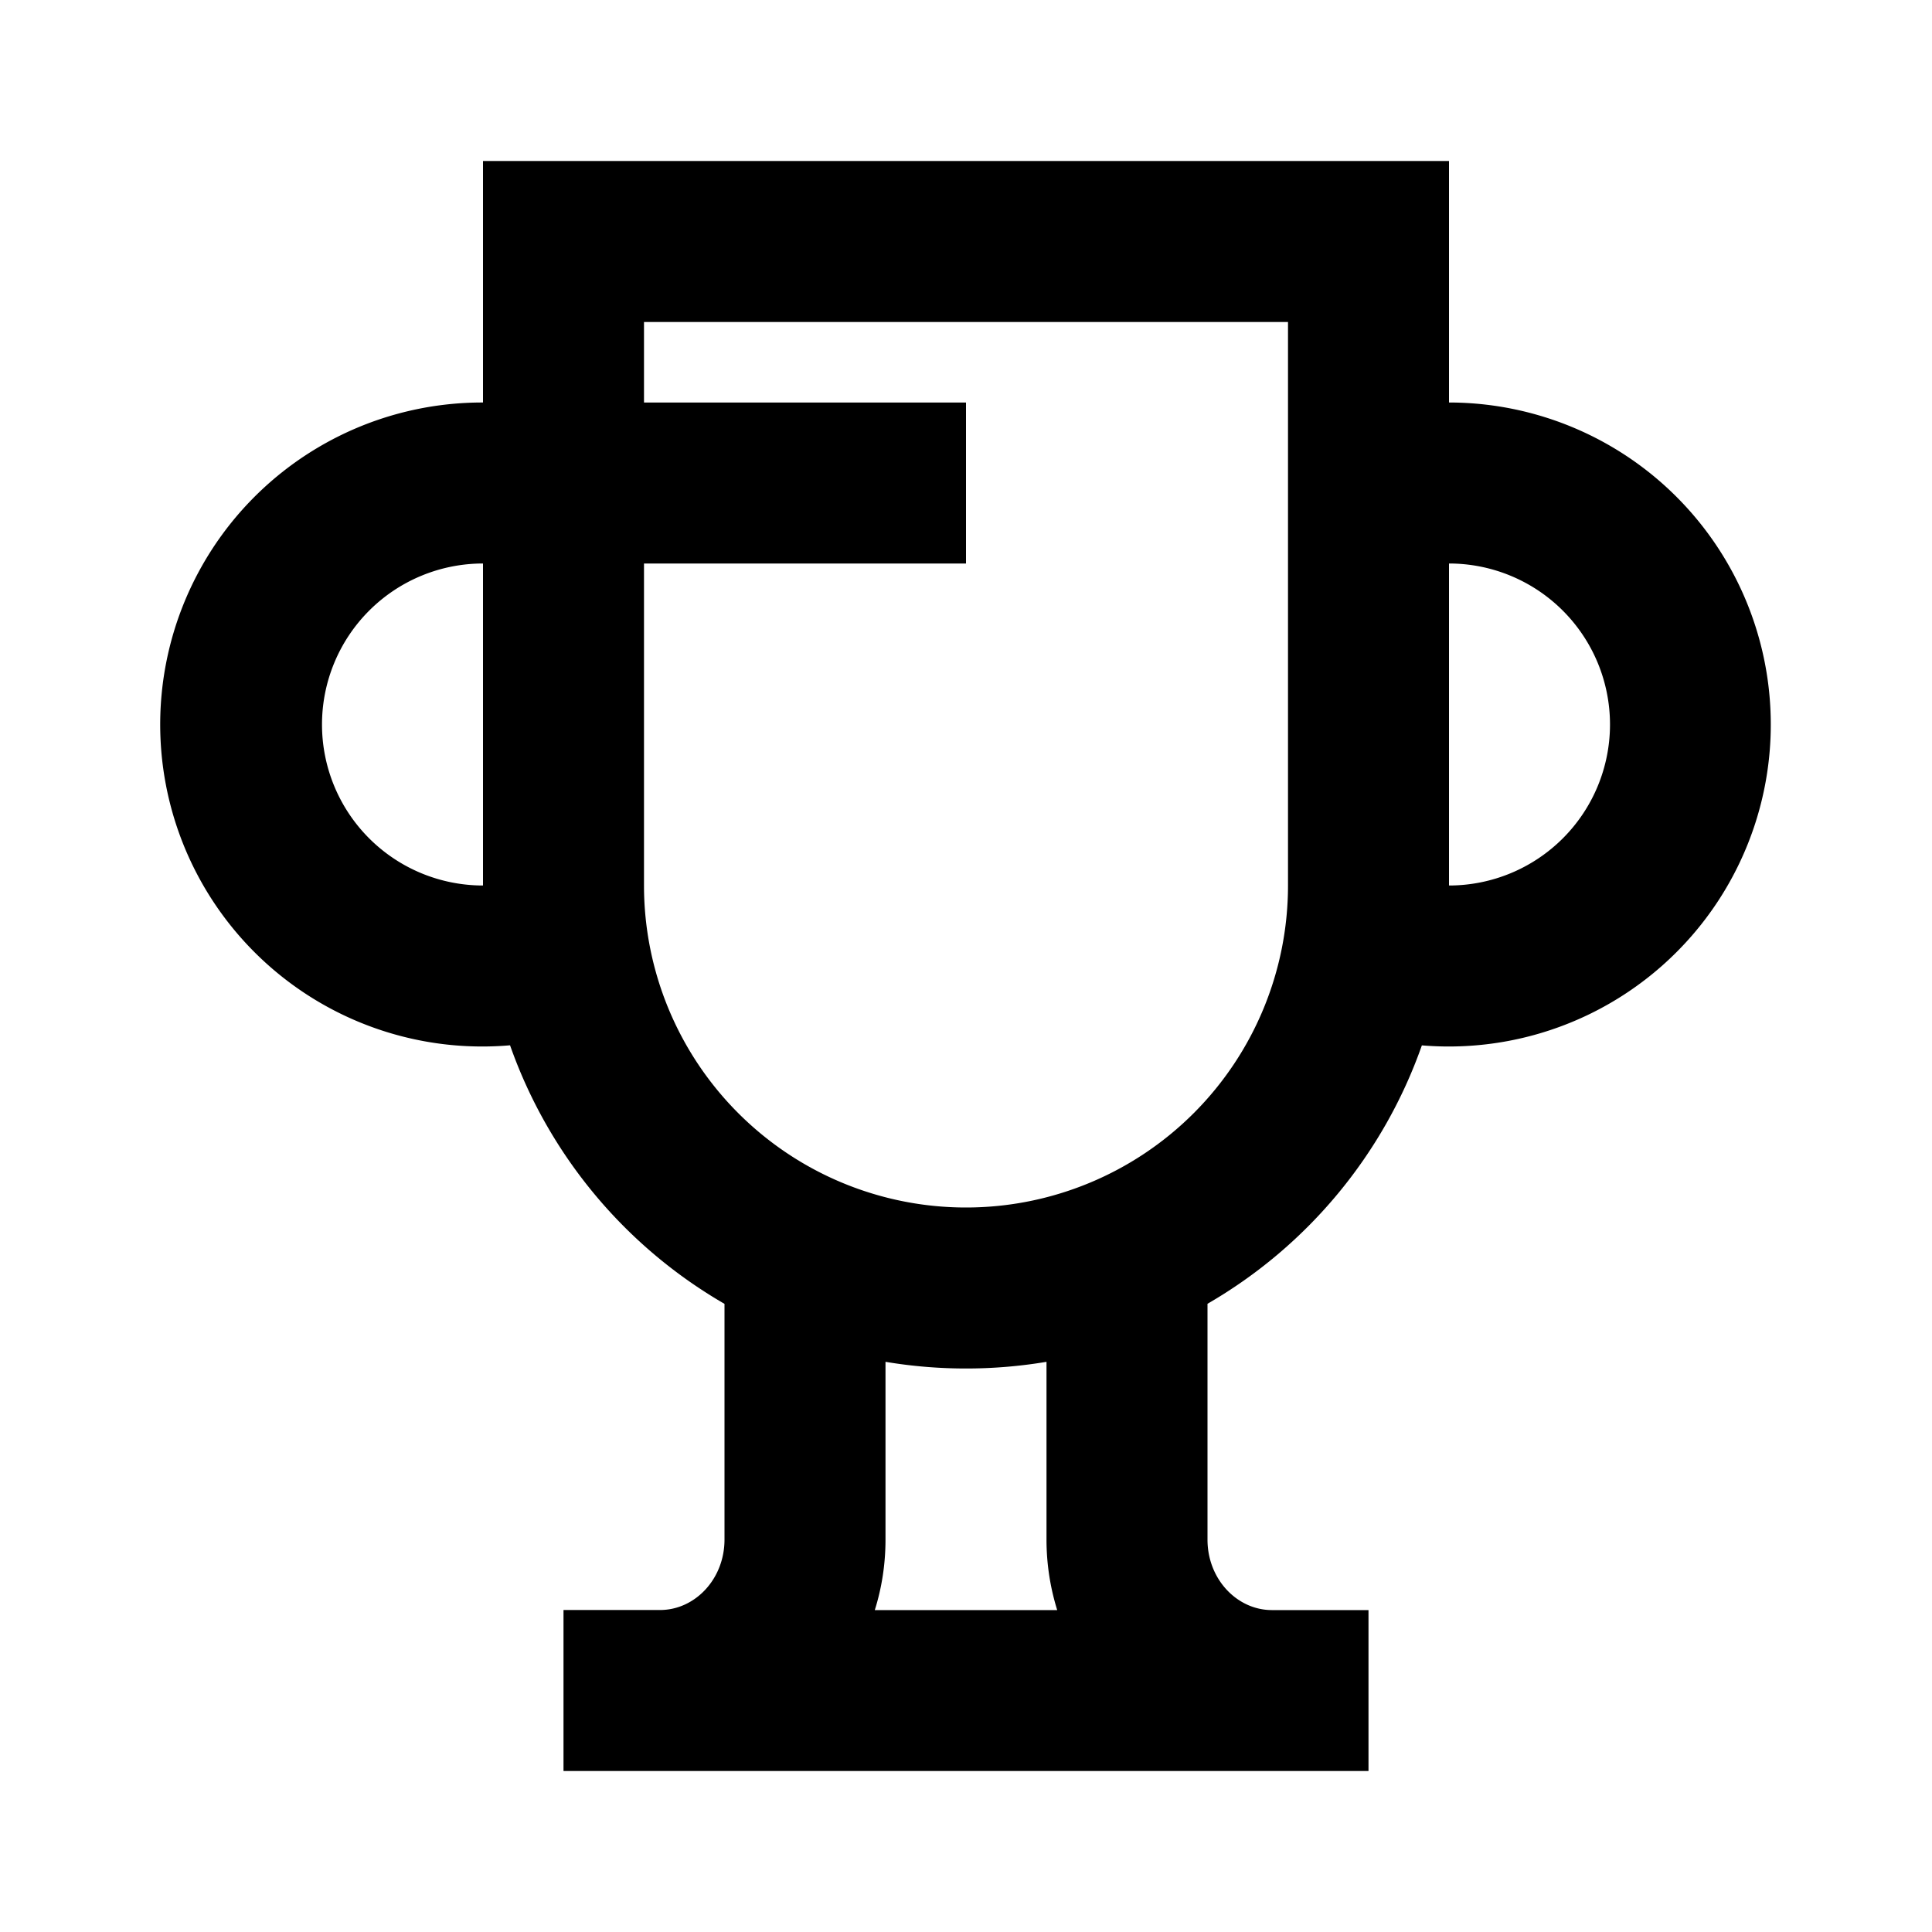 <svg width="24" height="24" xmlns="http://www.w3.org/2000/svg"><g fill="none" fill-rule="evenodd"><path d="M0 0h24v24H0z"/><path d="M17 22H7v-2h1.2c.432 0 .8-.383.8-.875v-2.928a6.019 6.019 0 01-2.664-3.212A4 4 0 116 5V2h12v3a4 4 0 11-.337 7.986A6.013 6.013 0 0115 16.196L15 19.126c0 .492.368.875.8.875H17v2zm-5-5a6.04 6.04 0 01-1-.083v2.208c0 .305-.046.6-.133.876h2.266a2.943 2.943 0 01-.133-.876v-2.208A6.04 6.04 0 0112 17zm4-13H8v1h4v2H8v4a4 4 0 108 0V4zm2 3v4a2 2 0 100-4zM6 7a2 2 0 100 4V7z" fill="currentColor" fill-rule="nonzero"/></g></svg>